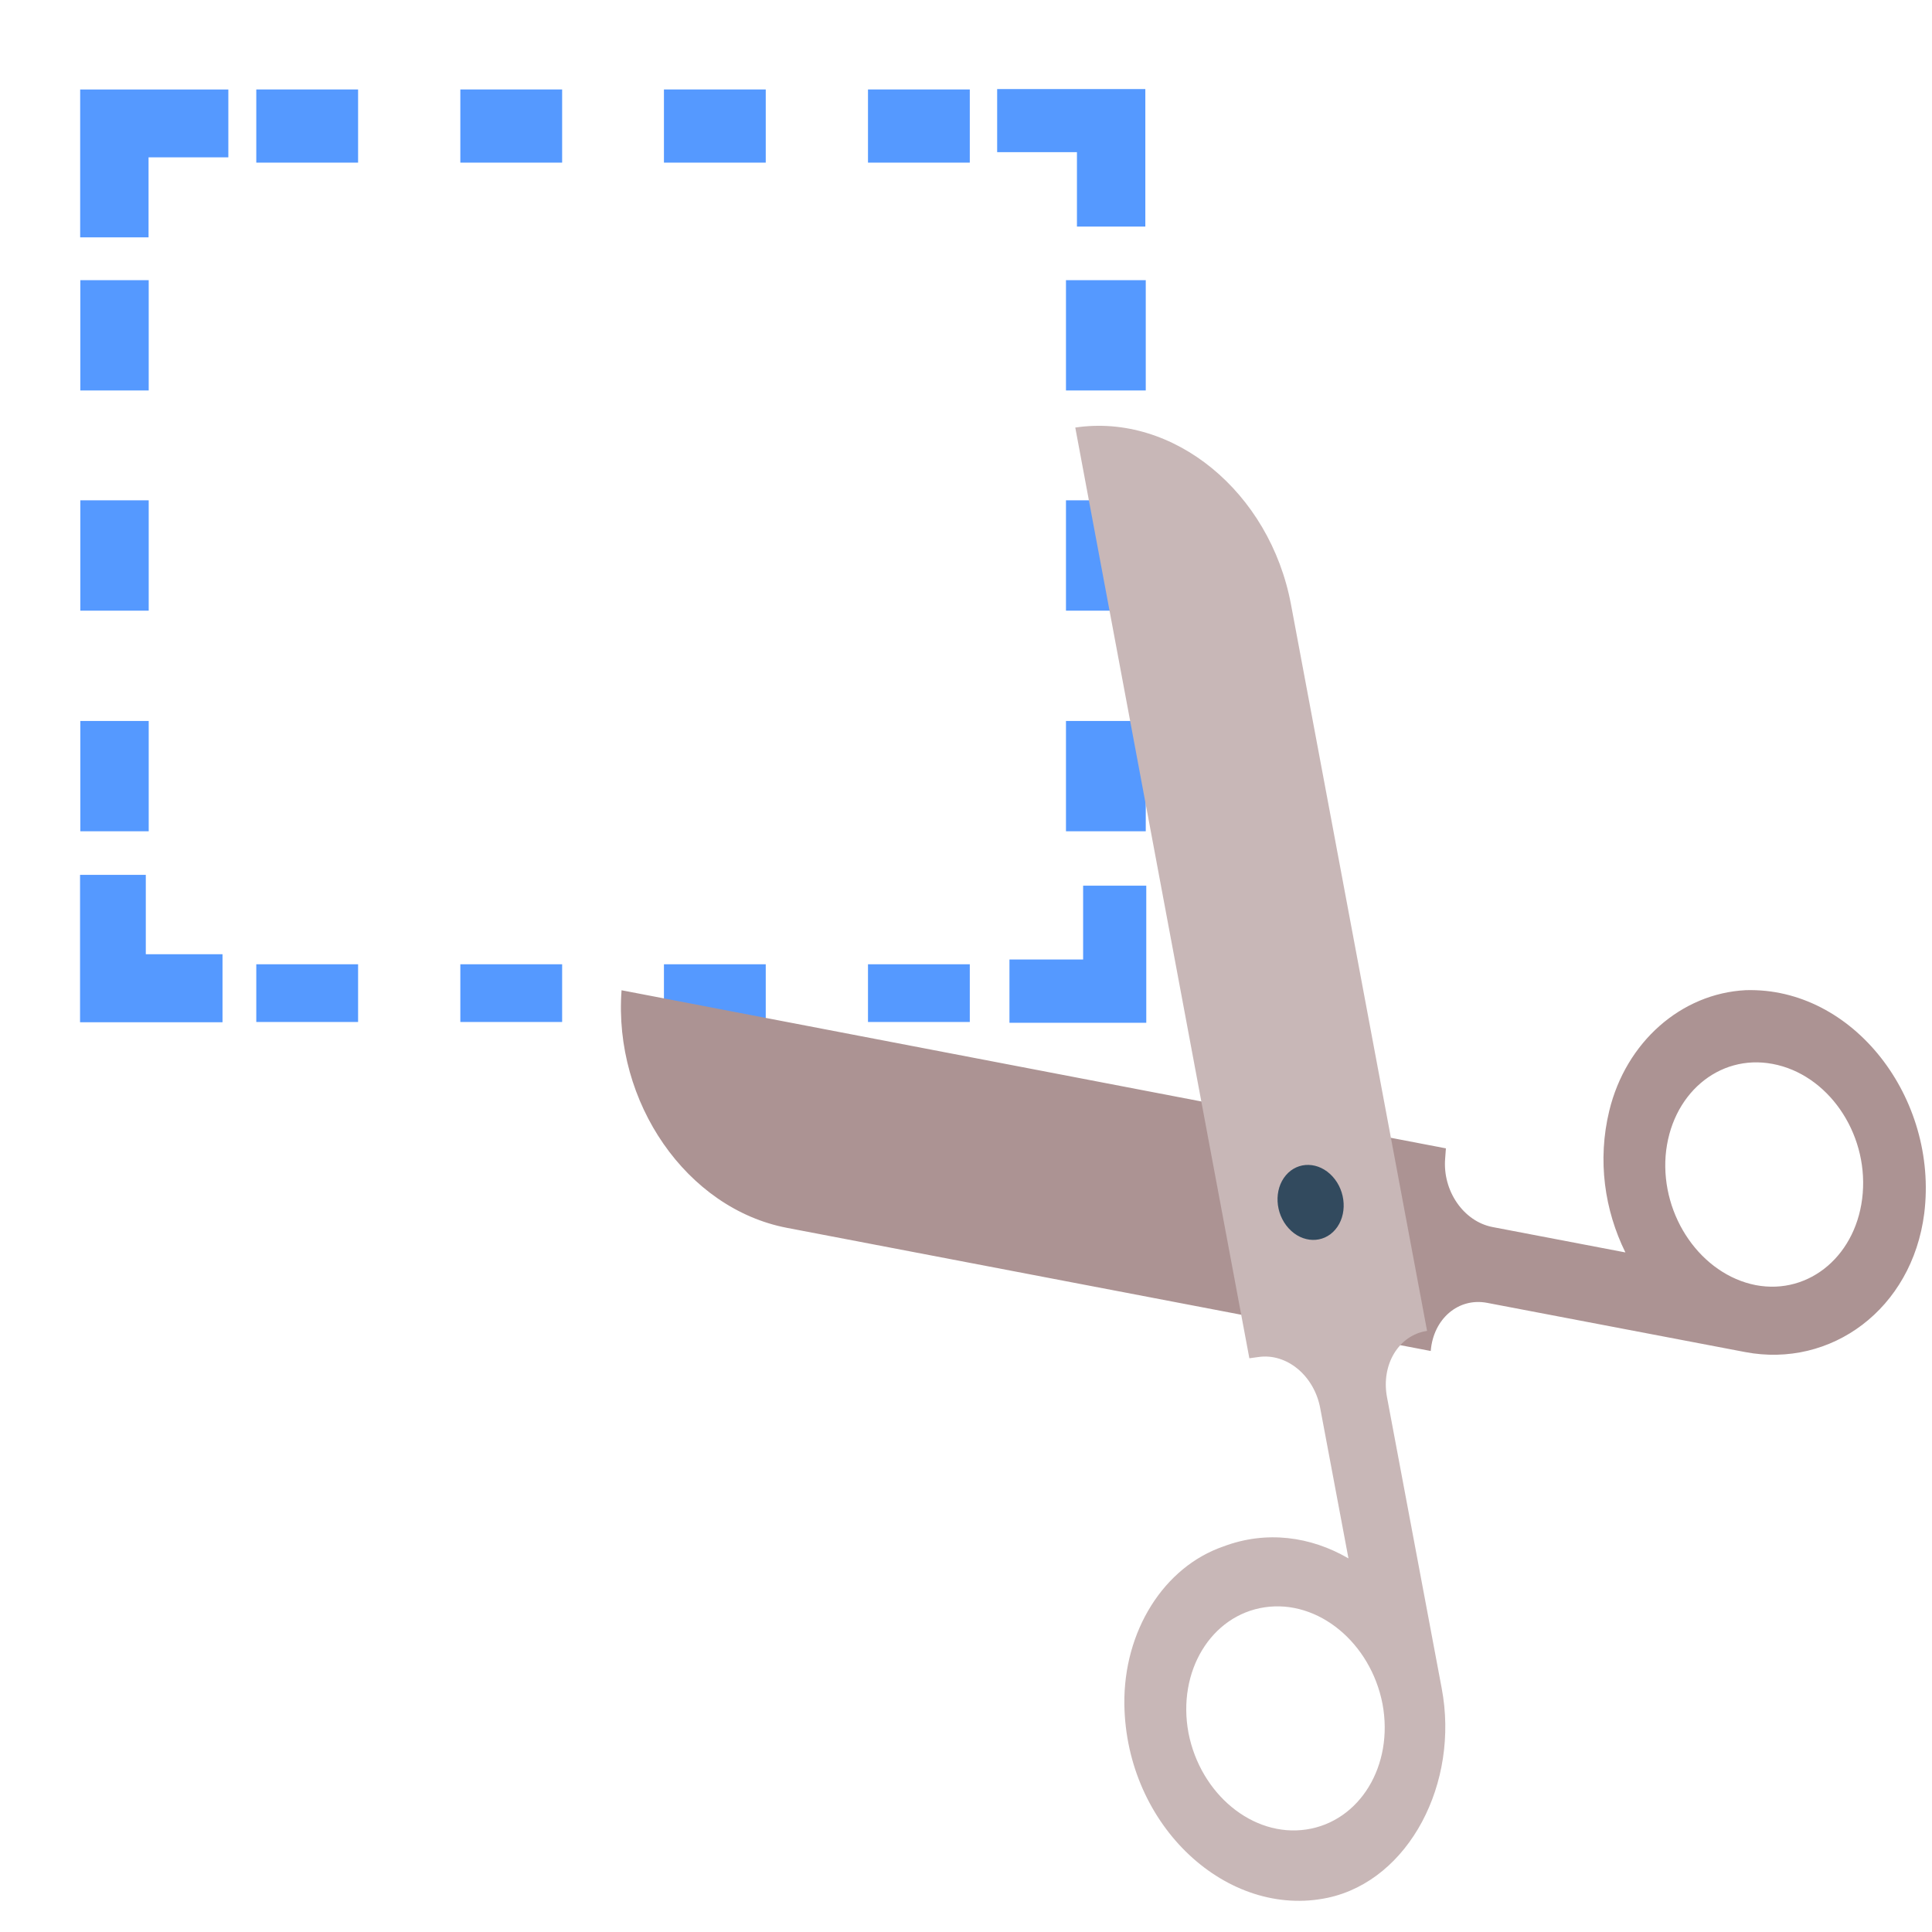 <?xml version="1.0" encoding="UTF-8" standalone="no"?>
<!-- Uploaded to: SVG Repo, www.svgrepo.com, Transformed by: SVG Repo Mixer Tools -->

<svg
   height="256px"
   width="256px"
   version="1.1"
   id="Layer_1"
   viewBox="0 0 505 505"
   xml:space="preserve"
   fill="#000000"
   sodipodi:docname="copy.svg"
   inkscape:version="1.2.2 (b0a8486541, 2022-12-01)"
   xmlns:inkscape="http://www.inkscape.org/namespaces/inkscape"
   xmlns:sodipodi="http://sodipodi.sourceforge.net/DTD/sodipodi-0.dtd"
   xmlns="http://www.w3.org/2000/svg"
   xmlns:svg="http://www.w3.org/2000/svg"><defs
   id="defs9015" /><sodipodi:namedview
   id="namedview9013"
   pagecolor="#ffffff"
   bordercolor="#000000"
   borderopacity="0.25"
   inkscape:showpageshadow="2"
   inkscape:pageopacity="0.0"
   inkscape:pagecheckerboard="0"
   inkscape:deskcolor="#d1d1d1"
   showgrid="false"
   inkscape:zoom="0.921875"
   inkscape:cx="-48.271186"
   inkscape:cy="128.54237"
   inkscape:window-width="1366"
   inkscape:window-height="691"
   inkscape:window-x="0"
   inkscape:window-y="0"
   inkscape:window-maximized="1"
   inkscape:current-layer="SVGRepo_iconCarrier" />

<g
   id="SVGRepo_bgCarrier"
   stroke-width="0" />

<g
   id="SVGRepo_tracerCarrier"
   stroke-linecap="round"
   stroke-linejoin="round" />

<g
   id="SVGRepo_iconCarrier">  <g
   id="g9003"
   style="opacity:1;fill:#5599ff"
   transform="matrix(1.147,0,0,1.243,-129.377,-219.127)"> <polygon
   style="fill:#5599ff"
   points="373.9,391.2 357,391.2 357,383.4 366.1,383.4 366.1,374.3 373.9,374.3 "
   id="polygon8987"
   transform="matrix(1.845,0,0,1.706,-315.827,-276.02)" /> <path
   style="fill:#5599ff;stroke-width:1.247"
   d="m 333.8,391.2 h -23.2 v -12.136 h 23.2 z m -46.5,0 h -23.2 v -12.136 h 23.2 z m -46.4,0 h -23.2 v -12.136 h 23.2 z m -46.5,0 h -23.2 v -12.136 h 23.2 z"
   id="path8989" /> <polygon
   style="fill:#5599ff"
   points="131.1,391.2 131.1,374.3 138.9,374.3 138.9,383.4 148,383.4 148,391.2 "
   id="polygon8991"
   transform="matrix(1.921,0,0,1.834,-120.805,-326.205)" /> <path
   style="fill:#5599ff;stroke-width:1.414"
   d="M 146.686,351.1 H 131.1 v -23.2 h 15.586 z m 0,-46.4 H 131.1 v -23.2 h 15.586 z m 0,-46.3 H 131.1 v -23.2 h 15.586 z"
   id="path8993" /> <polygon
   style="fill:#5599ff"
   points="131.1,212.1 131.1,195.1 148,195.1 148,202.9 138.9,202.9 138.9,212.1 "
   id="polygon8995"
   transform="matrix(1.998,0,0,1.829,-130.872,-161.729)" /> <path
   style="fill:#5599ff;stroke-width:1.405"
   d="M 333.8,210.488 H 310.6 V 195.1 h 23.2 z m -46.5,0 H 264.1 V 195.1 h 23.2 z m -46.4,0 H 217.7 V 195.1 h 23.2 z m -46.5,0 H 171.2 V 195.1 h 23.2 z"
   id="path8997" /> <polygon
   style="fill:#5599ff"
   points="373.9,212.1 366.1,212.1 366.1,202.9 357,202.9 357,195.1 373.9,195.1 "
   id="polygon8999"
   transform="matrix(1.998,0,0,1.701,-373.25,-136.847)" /> <path
   style="fill:#5599ff;stroke-width:1.527"
   d="M 373.9,351.1 H 355.718 V 327.9 H 373.9 Z m 0,-46.4 H 355.718 V 281.5 H 373.9 Z m 0,-46.3 H 355.718 V 235.2 H 373.9 Z"
   id="path9001" /> </g>    <g
   id="g9137"
   transform="matrix(1.198,1.312,-1.062,1.255,213.203,-308.583)"
   inkscape:transform-center-x="20.907797"
   inkscape:transform-center-y="119.78518"><path
     style="fill:#ac9393"
     d="m 309.44,153.74 c 3.4,6.8 9,11.3 15.4,13.4 l -17.5,13 c -3.8,2.8 -9.1,2 -11.9,-1.8 l -0.9,-1.2 -108.5,80.5 c 9.8,13.1 28.3,15.9 41.5,6.1 l 84.7,-62.9 v 0 c -2.8,-3.8 -2,-9.1 1.8,-11.9 l 33.9,-25.2 c 11.3,-8.4 14.8,-24.4 7,-36.2 -9.4,-14.1 -29.7,-16.1 -41.6,-3 -7,8 -8.6,19.8 -3.9,29.2 z m 36.6,-21.1 c 5.3,7.2 3.8,17.3 -3.3,22.6 -7.2,5.3 -17.3,3.8 -22.6,-3.3 -5.3,-7.2 -3.8,-17.3 3.3,-22.6 7.2,-5.4 17.3,-3.9 22.6,3.3 z"
     id="path9005" /><path
     style="fill:#c8b7b7"
     d="m 311.4,275.3 c 11.9,13 32.3,11 41.6,-3.2 7.5,-11.5 3.9,-28 -7.2,-36.1 l -34.1,-25 c -3.8,-2.8 -4.6,-8.1 -1.8,-11.9 v 0 l -85,-62.4 c -13.2,-9.7 -31.7,-6.8 -41.4,6.4 l 108.9,80 0.9,-1.2 c 2.8,-3.8 8.1,-4.6 11.9,-1.8 l 17.6,12.9 c -6.4,2.1 -12,6.7 -15.3,13.5 -4.8,9.3 -3.2,21 3.9,28.8 z m 10,-4.5 c -7.2,-5.3 -8.7,-15.4 -3.4,-22.6 5.3,-7.2 15.4,-8.7 22.6,-3.5 7.2,5.3 8.7,15.4 3.4,22.6 -5.3,7.2 -15.4,8.7 -22.6,3.5 z"
     id="path9007" /><circle
     style="fill:#324a5e"
     cx="284.4"
     cy="199"
     r="5.4"
     id="circle9009" /></g></g>

</svg>
